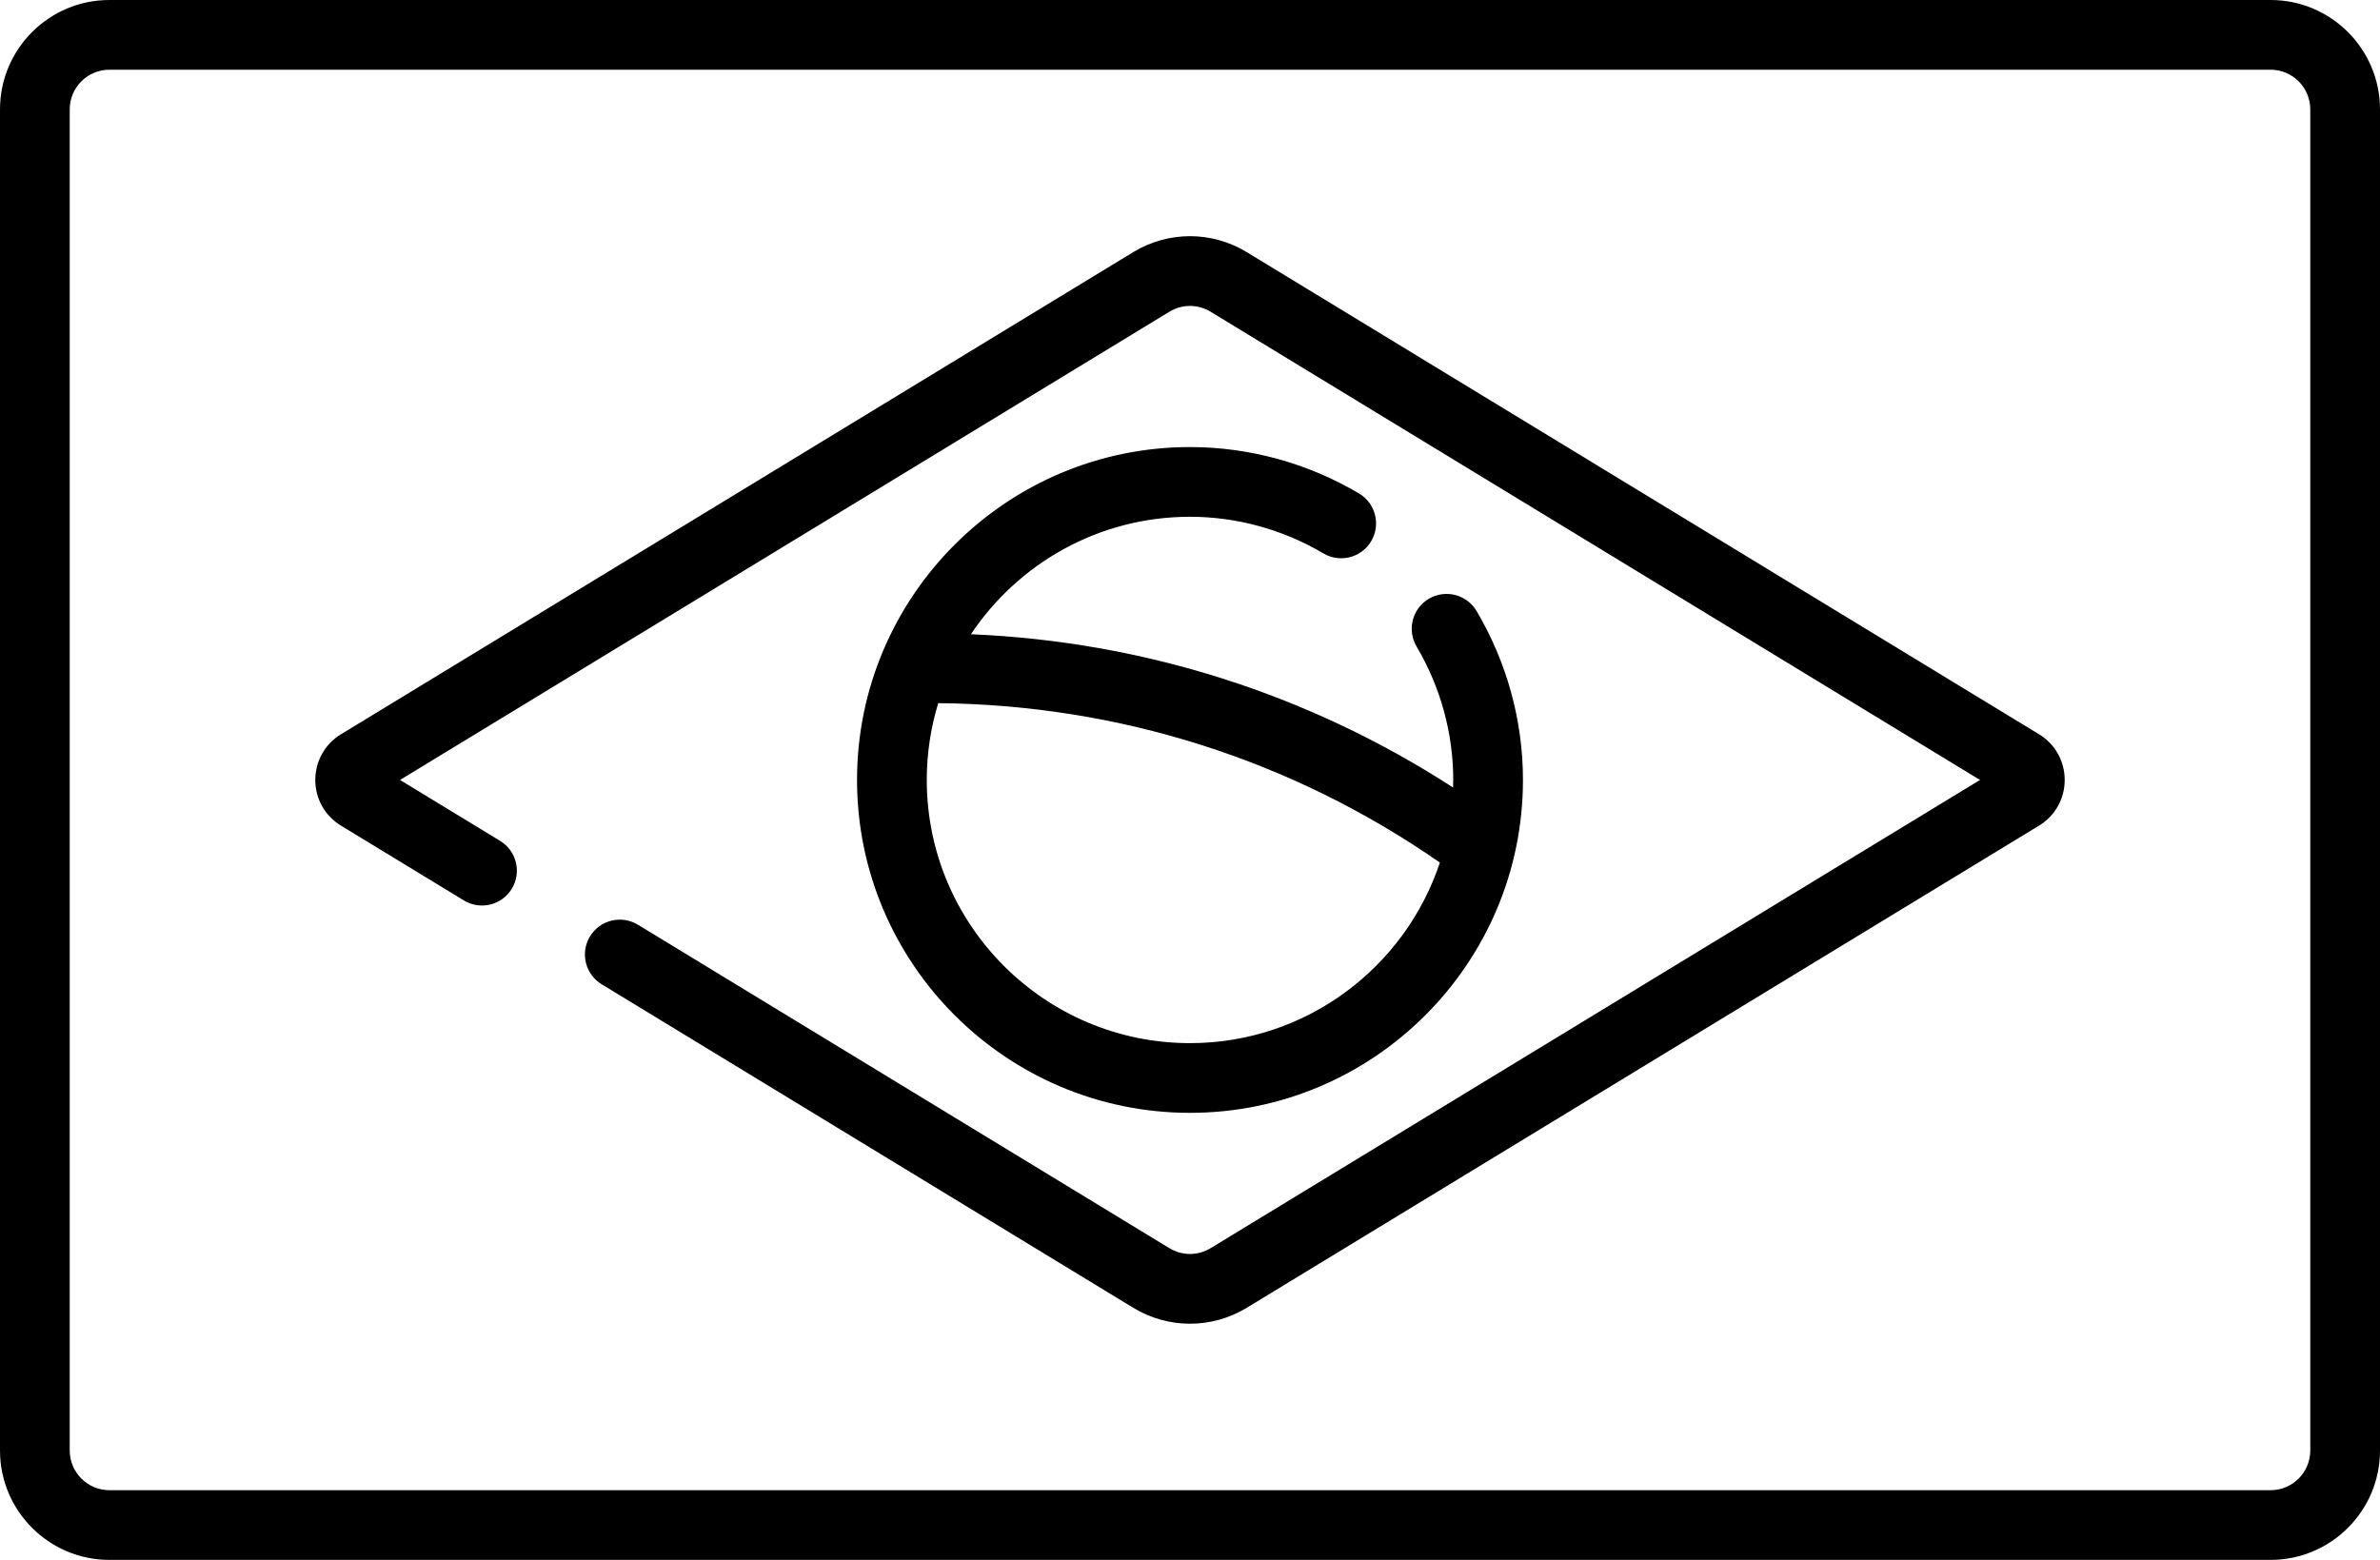 <?xml version="1.0" encoding="UTF-8" standalone="no"?>
<svg
   xmlns:dc="http://purl.org/dc/elements/1.1/"
   xmlns:cc="http://creativecommons.org/ns#"
   xmlns:rdf="http://www.w3.org/1999/02/22-rdf-syntax-ns#"
   xmlns:svg="http://www.w3.org/2000/svg"
   xmlns="http://www.w3.org/2000/svg"
   xmlns:sodipodi="http://sodipodi.sourceforge.net/DTD/sodipodi-0.dtd"
   xmlns:inkscape="http://www.inkscape.org/namespaces/inkscape"
   inkscape:version="1.0 (4035a4fb49, 2020-05-01)"
   sodipodi:docname="brazil.svg"
   version="1.1"
   width="512"
   viewBox="0 0 512 335.645"
   height="335.645"
   enable-background="new 0 0 512 512"
   id="Capa_1">
  <defs
     id="defs36" />
  <sodipodi:namedview
     inkscape:current-layer="Capa_1"
     inkscape:window-maximized="1"
     inkscape:window-y="-9"
     inkscape:window-x="-9"
     inkscape:cy="167.823"
     inkscape:cx="256"
     inkscape:zoom="1.6210938"
     fit-margin-bottom="0"
     fit-margin-right="0"
     fit-margin-left="0"
     fit-margin-top="0"
     showgrid="false"
     id="namedview34"
     inkscape:window-height="1001"
     inkscape:window-width="1920"
     inkscape:pageshadow="2"
     inkscape:pageopacity="0"
     guidetolerance="10"
     gridtolerance="10"
     objecttolerance="10"
     borderopacity="1"
     bordercolor="#666666"
     pagecolor="#ffffff" />
  <g
     transform="translate(0,-88.177)"
     id="g31">
    <path
       id="path25"
       d="M 488.468,88.177 H 23.532 C 10.557,88.177 0,98.734 0,111.71 v 288.58 c 0,12.976 10.557,23.532 23.532,23.532 H 488.468 C 501.444,423.822 512,413.265 512,400.29 V 111.71 C 512,98.734 501.443,88.177 488.468,88.177 Z M 497,400.29 c 0,4.705 -3.828,8.532 -8.532,8.532 H 23.532 C 18.827,408.822 15,404.994 15,400.29 V 111.71 c 0,-4.705 3.828,-8.532 8.532,-8.532 h 464.936 c 4.705,0 8.532,3.827 8.532,8.532 z" />
    <path
       id="path27"
       d="M 438.646,246.17 268.236,142.442 c -7.548,-4.594 -16.924,-4.594 -24.471,0 L 73.354,246.17 c -3.459,2.105 -5.524,5.78 -5.524,9.83 0,4.05 2.065,7.725 5.524,9.83 l 26.44,16.094 c 3.54,2.154 8.152,1.031 10.306,-2.507 2.153,-3.538 1.031,-8.153 -2.507,-10.306 L 86.054,256 251.564,155.255 c 2.736,-1.666 6.135,-1.666 8.873,0 L 425.946,256 260.436,356.745 c -2.736,1.666 -6.135,1.666 -8.873,0 L 137.231,287.151 c -3.538,-2.154 -8.152,-1.031 -10.306,2.507 -2.154,3.538 -1.032,8.152 2.507,10.306 l 114.332,69.594 c 3.774,2.297 8.005,3.446 12.236,3.446 4.231,0 8.462,-1.149 12.235,-3.446 L 438.645,265.83 c 3.459,-2.105 5.525,-5.78 5.525,-9.83 0,-4.05 -2.065,-7.725 -5.524,-9.83 z" />
    <path
       id="path29"
       d="m 256,199.371 c 10.047,0 19.976,2.728 28.712,7.887 3.566,2.106 8.166,0.923 10.272,-2.644 2.106,-3.567 0.922,-8.165 -2.644,-10.272 -11.046,-6.524 -23.612,-9.972 -36.34,-9.972 -39.496,0 -71.629,32.133 -71.629,71.629 0,39.496 32.133,71.629 71.629,71.629 39.496,0 71.629,-32.133 71.629,-71.629 0,-12.728 -3.448,-25.295 -9.973,-36.341 -2.106,-3.566 -6.704,-4.751 -10.271,-2.644 -3.567,2.106 -4.75,6.705 -2.644,10.272 5.16,8.737 7.888,18.665 7.888,28.712 0,0.545 -0.026,1.084 -0.041,1.625 C 281.504,237.506 246.01,226.214 208.872,224.645 219.033,209.422 236.363,199.371 256,199.371 Z m 53.755,74.404 c -7.473,22.542 -28.739,38.854 -53.755,38.854 -31.225,0 -56.629,-25.404 -56.629,-56.629 0,-5.749 0.867,-11.298 2.467,-16.53 38.913,0.383 76.101,12.206 107.917,34.305 z" />
  </g>
</svg>
